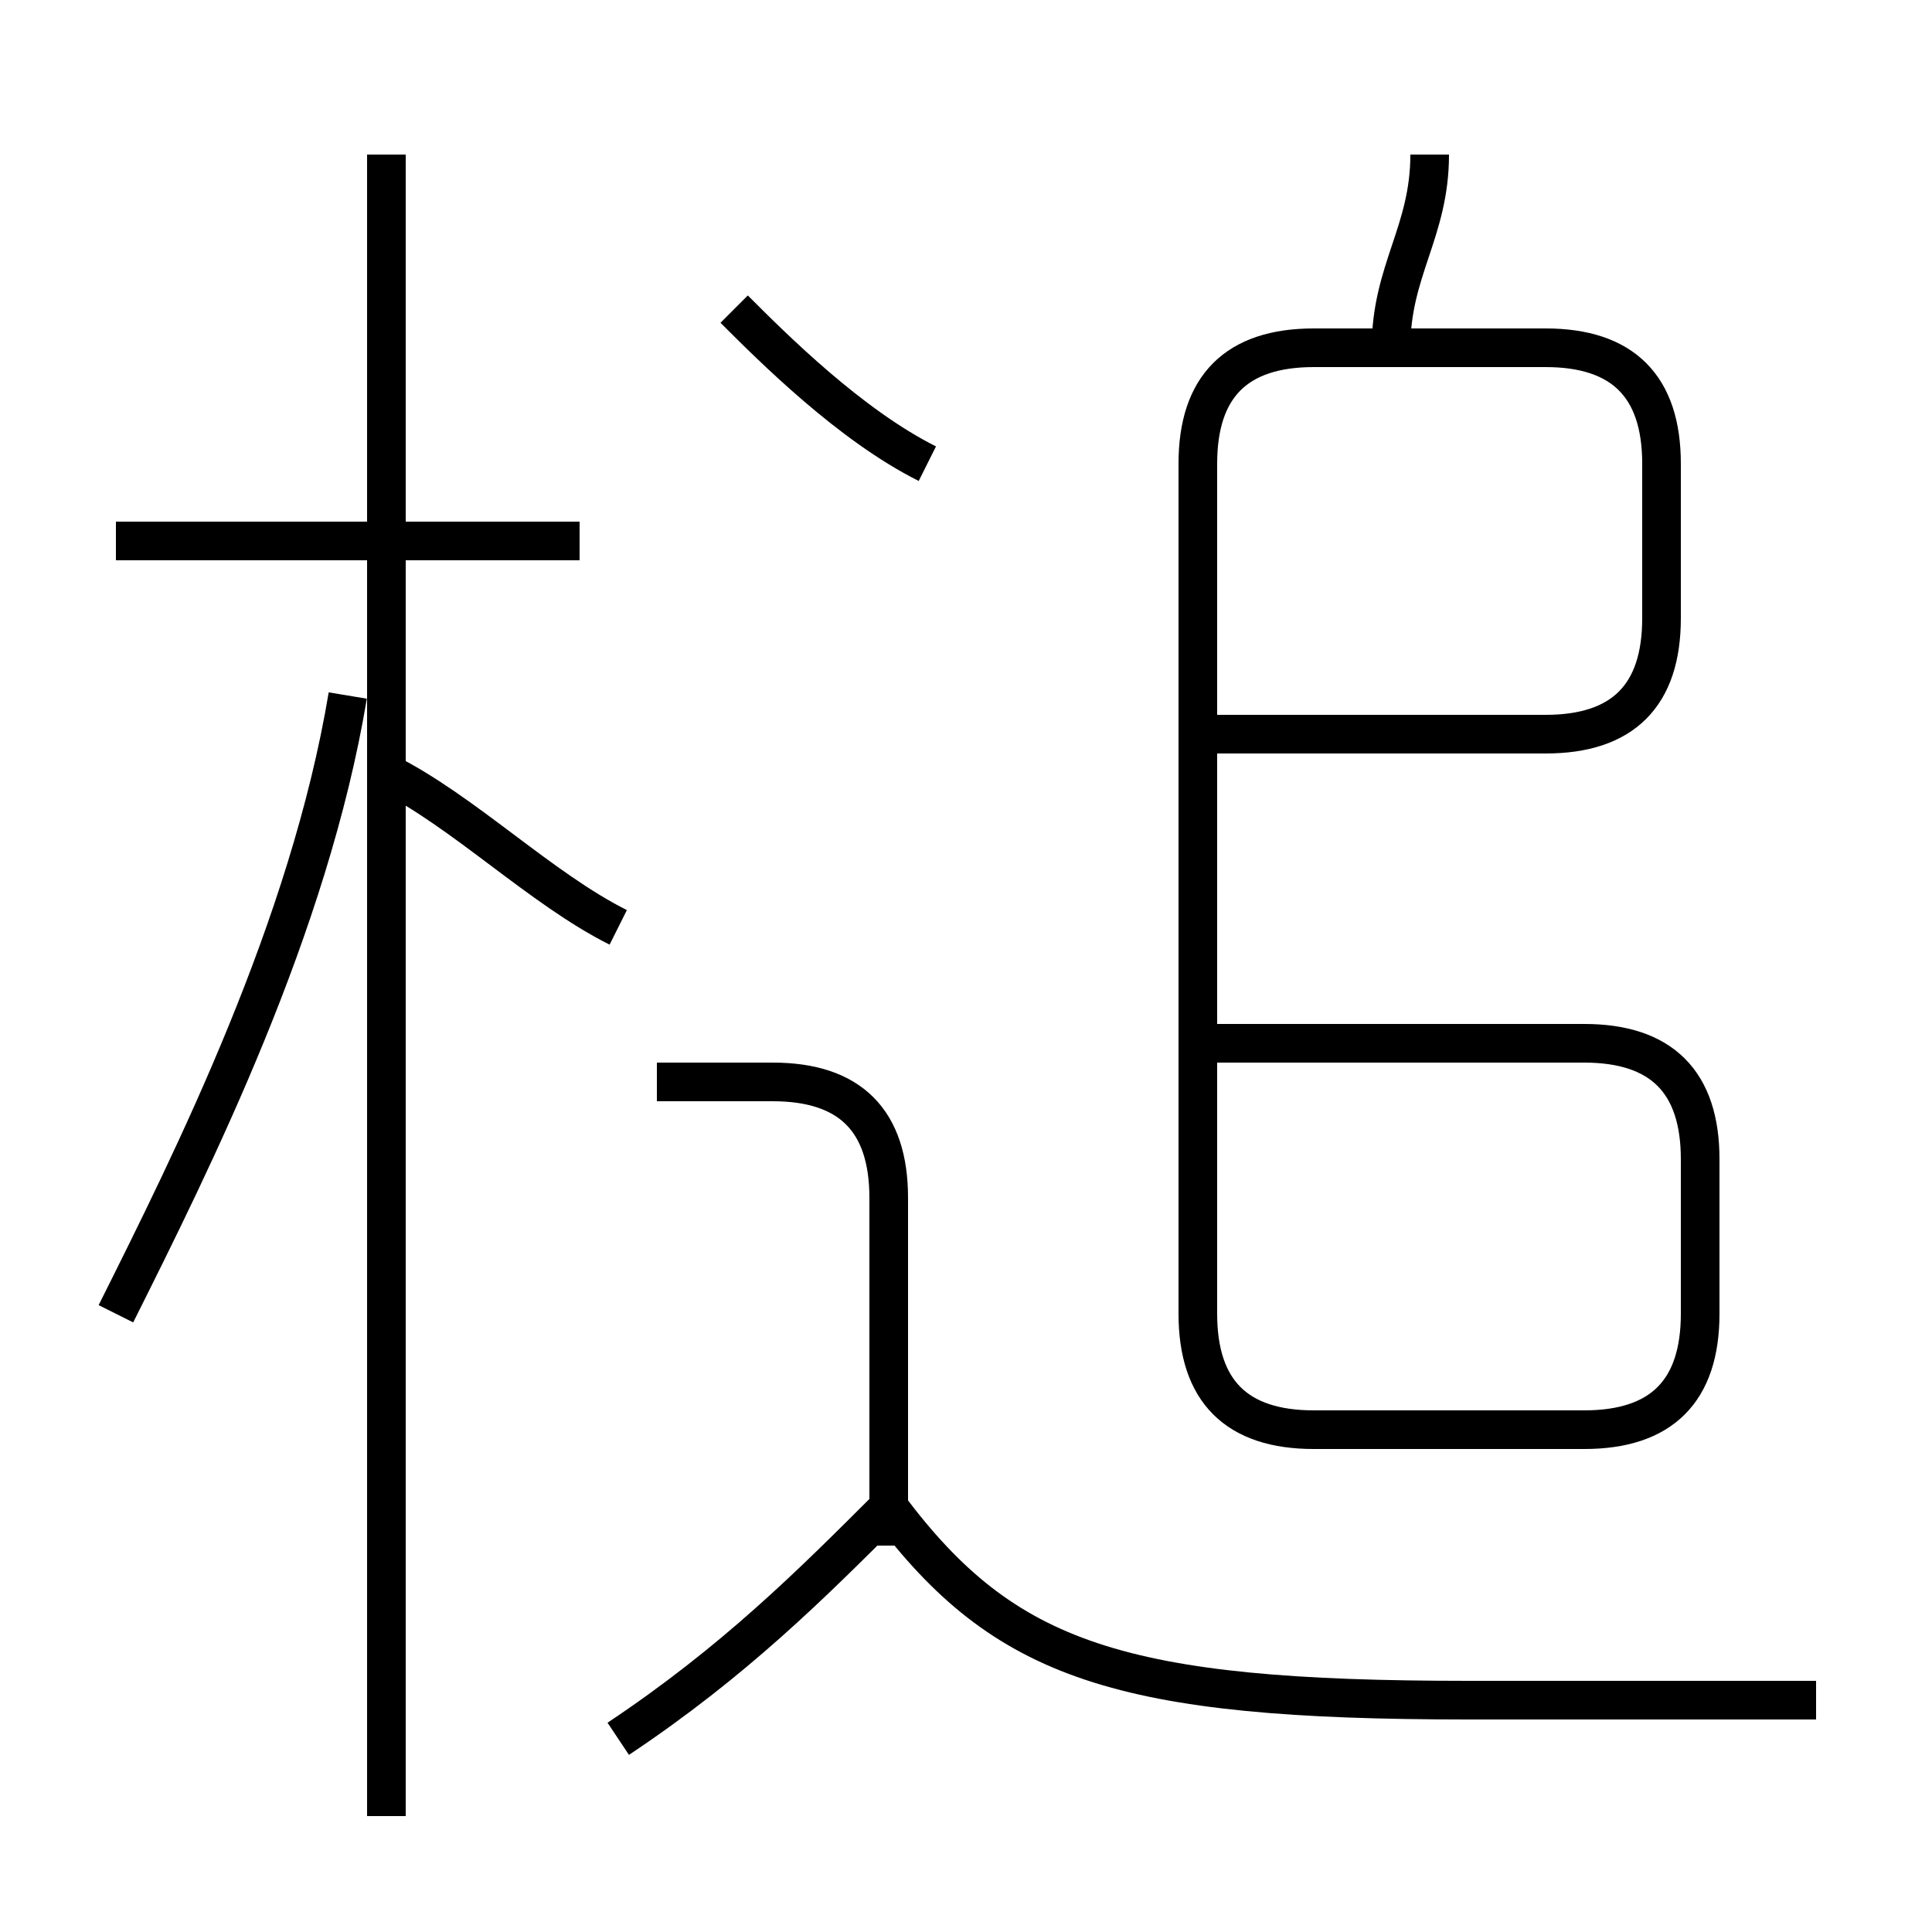 <?xml version='1.0' encoding='utf8'?>
<svg viewBox="0.0 -6.0 50.0 50.0" version="1.1" xmlns="http://www.w3.org/2000/svg">
<rect x="0.0" y="-6.0" width="50.0" height="50.0" fill="#808080" stroke="none"/>
<rect x="-1000" y="-1000" width="2000" height="2000" stroke="white" fill="white"/>
<g style="fill:white;stroke:#000000;  stroke-width:1">
<path d="M 31 -25 L 40 -25 C 42 -25 43 -26 43 -28 L 43 -32 C 43 -34 42 -35 40 -35 L 34 -35 C 32 -35 31 -34 31 -32 L 31 -10 C 31 -8 32 -7 34 -7 L 41 -7 C 43 -7 44 -8 44 -10 L 44 -14 C 44 -16 43 -17 41 -17 L 31 -17 M 16 1 C 19 -1 21 -3 23 -5 M 3 -10 C 5 -14 8 -20 9 -26 M 10 3 L 10 -40 M 23 -4 L 23 -13 C 23 -15 22 -16 20 -16 L 17 -16 M 16 -20 C 14 -21 12 -23 10 -24 M 47 0 C 45 0 41 0 38 0 C 29 0 26 -1 23 -5 M 15 -30 L 3 -30 M 24 -32 C 22 -33 20 -35 19 -36 M 36 -35 C 36 -37 37 -38 37 -40" transform="translate(0.0 38.0)" />
</g>
</svg>